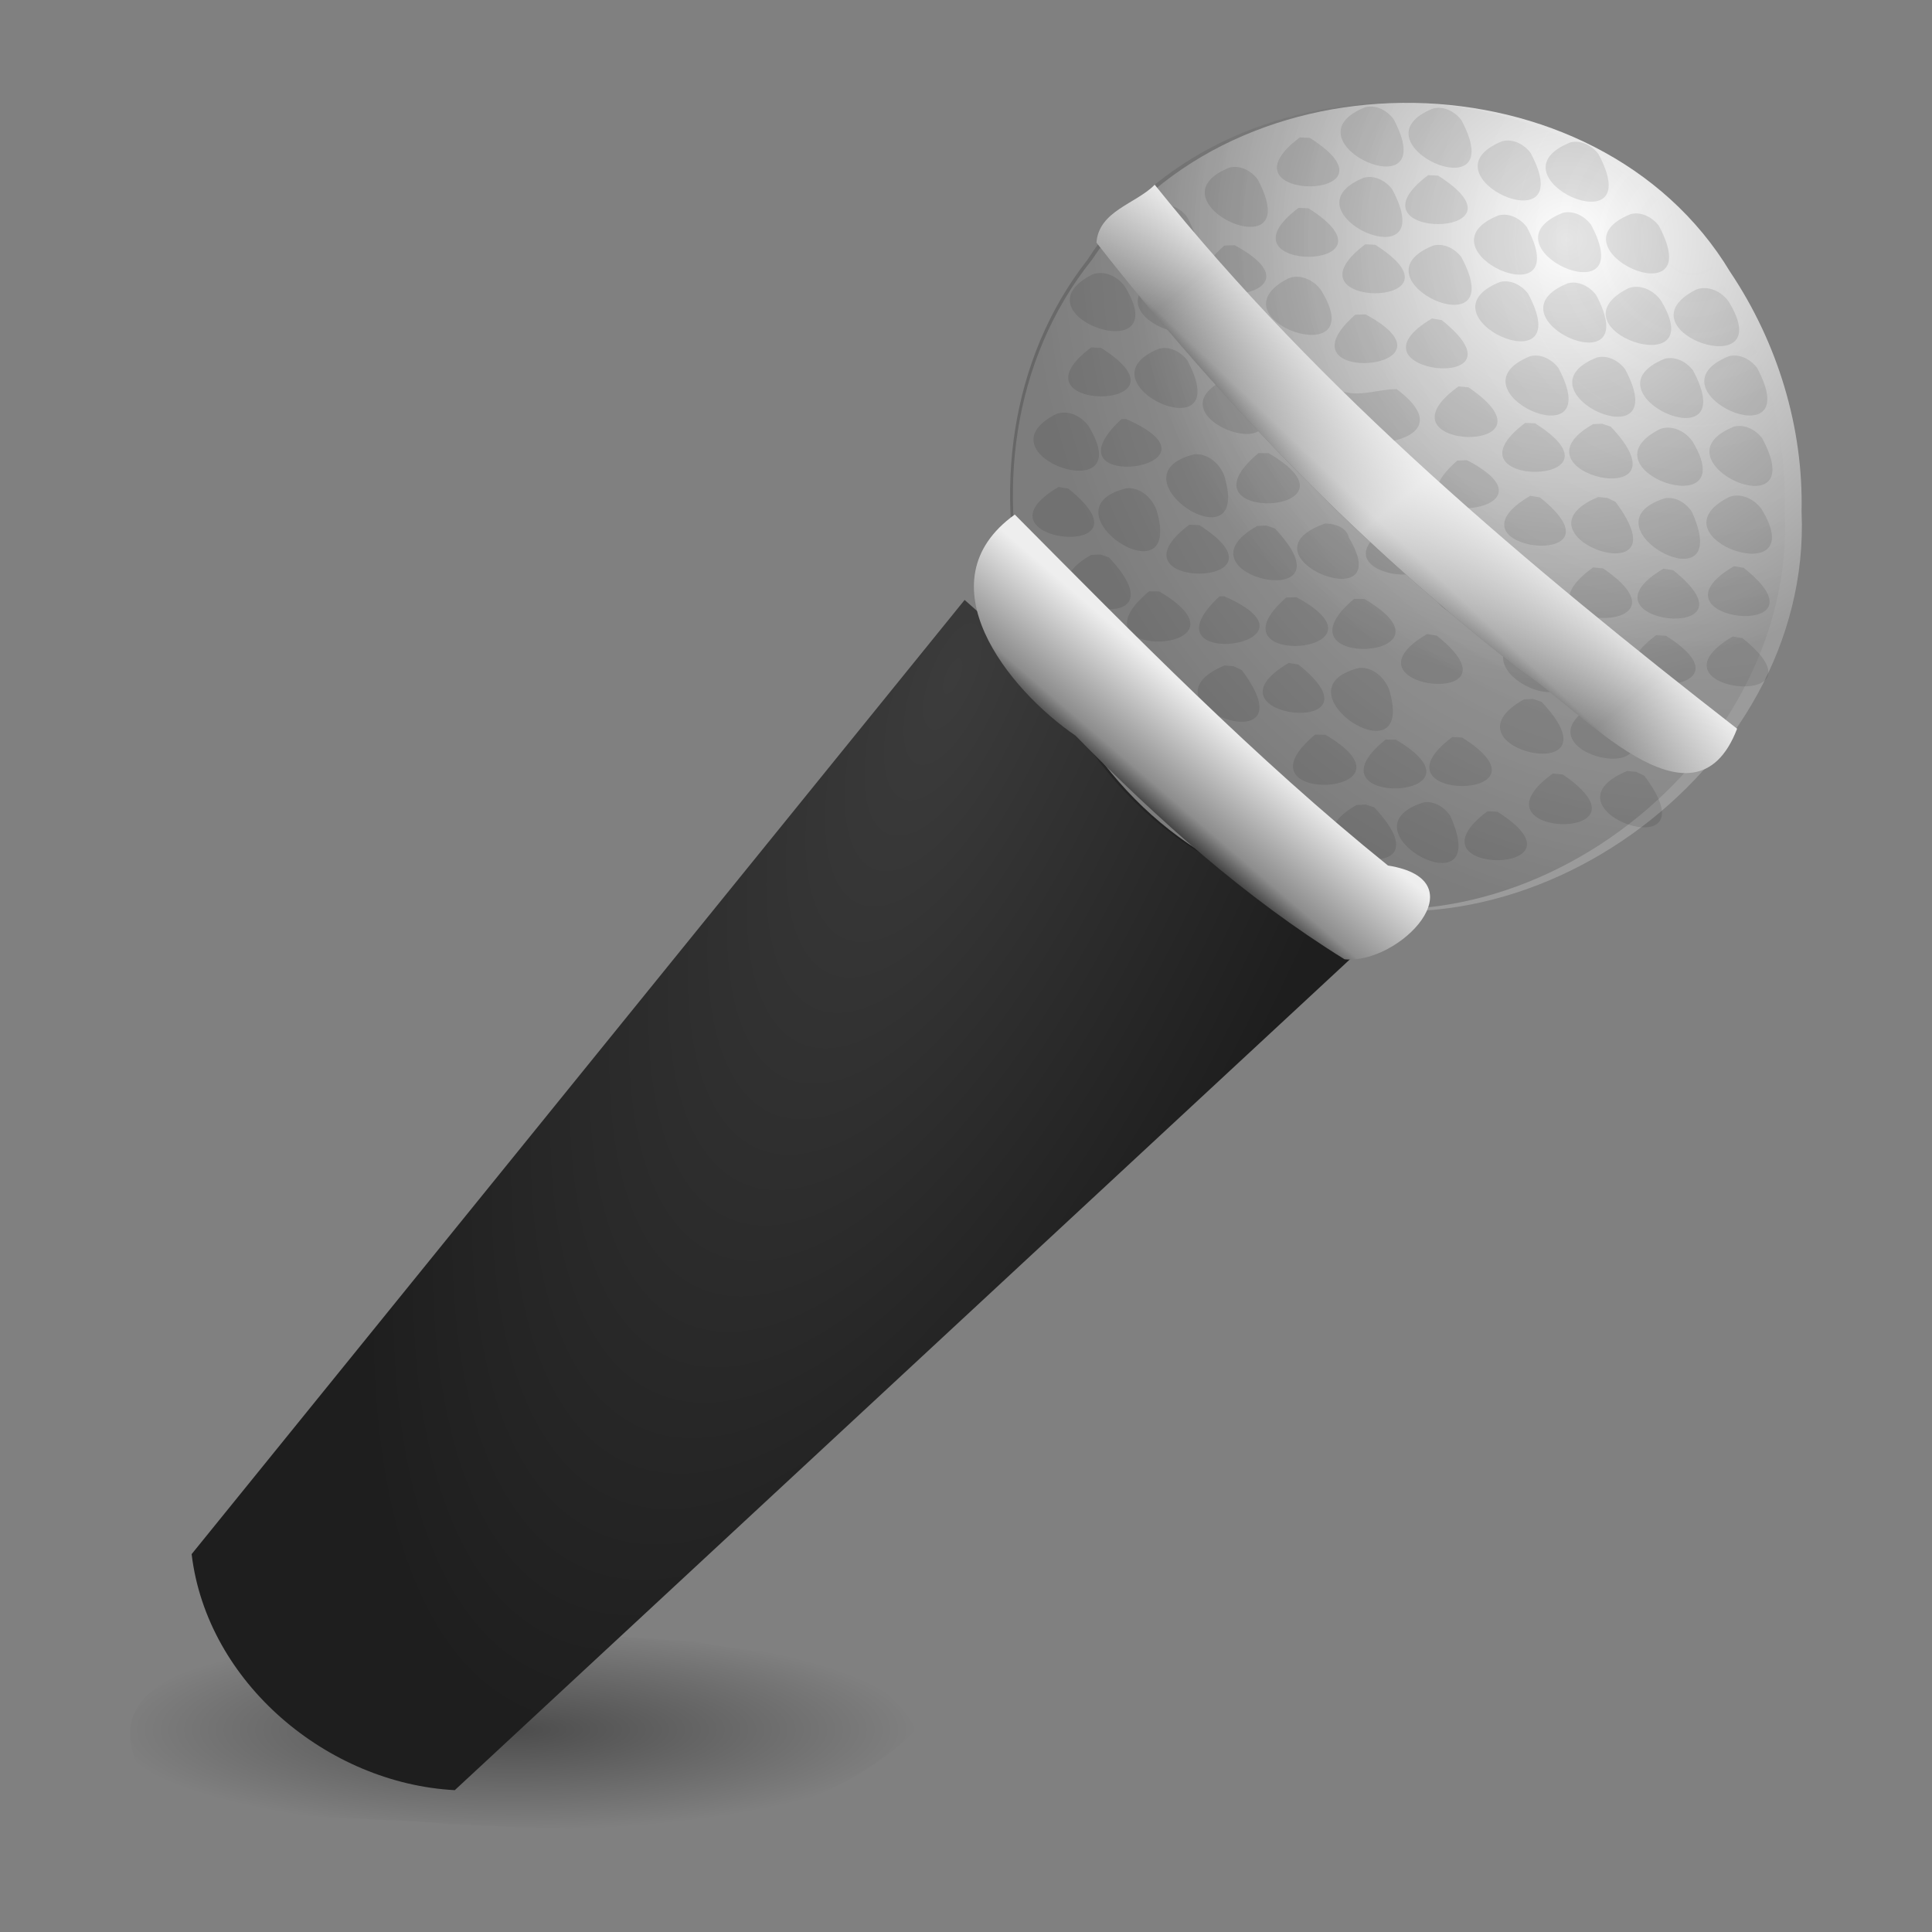 <?xml version="1.0" encoding="UTF-8" standalone="no"?><!DOCTYPE svg PUBLIC "-//W3C//DTD SVG 1.1//EN" "http://www.w3.org/Graphics/SVG/1.1/DTD/svg11.dtd"><svg height="64" version="1.1" viewBox="0 0 48 48" width="64" xmlns="http://www.w3.org/2000/svg" xmlns:xlink="http://www.w3.org/1999/xlink"><rect x="0" y="0" width="48" height="48" fill="#808080" stroke="none"/><defs><linearGradient id="a"><stop offset="0" stop-color="#1e1e1e"/><stop offset="0.266" stop-color="#8d8d8d"/><stop offset="1" stop-color="#eee"/></linearGradient><radialGradient cx="25" cy="45" gradientTransform="matrix(.5 0 0 .125 .261 37.352)" gradientUnits="userSpaceOnUse" id="e" r="20"><stop offset="0"/><stop offset="1" stop-opacity="0"/></radialGradient><linearGradient gradientTransform="matrix(1.073 0 0 1.099 -.492 -8.143)" gradientUnits="userSpaceOnUse" id="h" x1="26.546" x2="28.415" xlink:href="#a" y1="25.605" y2="23.377"/><radialGradient cx="22.68" cy="15.931" gradientTransform="matrix(-.624 1.494 -.563 -.259 46.789 -12.947)" gradientUnits="userSpaceOnUse" id="d" r="17.407"><stop offset="0" stop-color="#3c3c3c"/><stop offset="1" stop-color="#1e1e1e"/></radialGradient><linearGradient gradientTransform="matrix(.978 .019 -.018 1.002 2.099 -5.967)" gradientUnits="userSpaceOnUse" id="g" spreadMethod="reflect" x1="34.204" x2="39" y1="17.334" y2="23.119"><stop offset="0" stop-color="#fff"/><stop offset="1" stop-color="#fff" stop-opacity="0"/></linearGradient><linearGradient gradientTransform="matrix(.978 .019 -.018 1.002 2.099 -5.967)" gradientUnits="userSpaceOnUse" id="f" x1="32.303" x2="34.59" xlink:href="#a" y1="18.646" y2="16.081"/><radialGradient cx="31.002" cy="20.938" gradientTransform="matrix(17.957 .342 -.329 18.7 -507.74 -396.12)" gradientUnits="userSpaceOnUse" id="c" r="0.914"><stop offset="0" stop-color="#fff" stop-opacity="0"/><stop offset="0.771" stop-opacity="0.498"/><stop offset="1"/></radialGradient><radialGradient cx="37.972" cy="11.218" gradientTransform="matrix(1.081 .021 -.019 1.108 -1.896 -7.27)" gradientUnits="userSpaceOnUse" id="b" r="10.024"><stop offset="0" stop-color="#fff"/><stop offset="1" stop-color="#9b9b9b"/></radialGradient></defs><path d="m22.761 42.977c-3.06 2.999-7.667 2.501-11.585 2.341-2.598-0.25-5.571 0.083-7.783-1.532-1.033-2.464 3.193-2.687 4.854-3.148 3.009-0.327 6.061-0.048 9.058 0.156 1.897 0.392 4.387 0.197 5.456 2.183z" fill="url(#e)" opacity="0.4" stroke-width="0.645"/><path d="m23.966 14.905c-6.402 7.902-12.803 15.805-19.205 23.707 0.382 3.198 3.382 5.698 6.538 5.864 7.491-6.953 14.983-13.906 22.474-20.859-3.269-2.904-6.538-5.808-9.807-8.712z" fill="url(#d)" fill-rule="evenodd"/><path d="m44.76 12.724c0.275 6.431-7.135 11.801-13.134 9.287-6.08-2.041-8.497-10.567-4.5-15.552 3.512-5.321 12.562-5.185 15.861 0.299 1.173 1.749 1.822 3.856 1.772 5.966z" fill="url(#b)"/><path d="m33.918 2.664c-2.098 0.842 1.977 2.683 0.702 0.291-0.158-0.21-0.433-0.36-0.702-0.291zm1.688 0.031c-2.098 0.842 1.977 2.683 0.702 0.291-0.158-0.21-0.433-0.36-0.702-0.291zm-3.312 0.719c-2.175 1.635 2.768 1.604 0.246 0.011-0.082-0.004-0.164-0.007-0.246-0.011zm5.031 0.094c-2.098 0.842 1.977 2.683 0.702 0.291-0.158-0.21-0.433-0.36-0.702-0.291zm1.688 0.031c-2.098 0.842 1.977 2.683 0.702 0.291-0.158-0.21-0.433-0.36-0.702-0.291zm-8.469 0.625c-2.098 0.842 1.977 2.683 0.702 0.291-0.158-0.21-0.433-0.36-0.702-0.291zm4.938 0.188c-2.175 1.635 2.768 1.604 0.246 0.011-0.082-0.004-0.164-0.007-0.246-0.011zm-1.594 0.062c-2.098 0.842 1.977 2.683 0.702 0.291-0.158-0.21-0.433-0.36-0.702-0.291zm-5.094 0.688c-2.098 0.842 1.977 2.683 0.702 0.291-0.158-0.21-0.433-0.36-0.702-0.291zm3.469 0.062c-2.175 1.635 2.768 1.604 0.246 0.011-0.082-0.004-0.164-0.007-0.246-0.011zm6.562 0.125c-2.098 0.842 1.977 2.683 0.702 0.291-0.158-0.21-0.433-0.36-0.702-0.291zm1.688 0.031c-2.098 0.842 1.977 2.683 0.702 0.291-0.158-0.21-0.433-0.36-0.702-0.291zm-3.281 0.031c-2.098 0.842 1.977 2.683 0.702 0.291-0.158-0.21-0.433-0.36-0.702-0.291zm-3.312 0.719c-2.175 1.635 2.768 1.604 0.246 0.011-0.082-0.004-0.164-0.007-0.246-0.011zm-3.5 0.031c-2.049 1.795 2.871 1.402 0.254-0.009-0.085 0.003-0.17 0.006-0.254 0.009zm5.188 0c-2.098 0.842 1.977 2.683 0.702 0.291-0.158-0.21-0.433-0.36-0.702-0.291zm-8.469 0.719c-2.002 1.018 2.102 2.423 0.811 0.303-0.174-0.249-0.51-0.419-0.811-0.303zm1.688 0.031c-2.002 1.018 2.102 2.423 0.811 0.303-0.174-0.249-0.51-0.419-0.811-0.303zm3.188 0.062c-2.002 1.018 2.102 2.423 0.811 0.303-0.174-0.249-0.51-0.419-0.811-0.303zm5.25 0.094c-2.098 0.842 1.977 2.683 0.702 0.291-0.158-0.21-0.433-0.36-0.702-0.291zm1.688 0.031c-2.098 0.842 1.977 2.683 0.702 0.291-0.158-0.21-0.433-0.36-0.702-0.291zm1.5 0.125c-2.002 1.018 2.102 2.423 0.811 0.303-0.174-0.249-0.51-0.419-0.811-0.303zm1.688 0.031c-2.002 1.018 2.102 2.423 0.811 0.303-0.174-0.249-0.51-0.419-0.811-0.303zm-8.469 0.625c-2.049 1.795 2.871 1.402 0.254-0.009-0.085 0.003-0.17 0.006-0.254 0.009zm1.906 0.094c-2.332 1.373 2.567 1.895 0.241 0.04-0.08-0.013-0.161-0.026-0.241-0.04zm-8.469 0.719c-2.175 1.635 2.768 1.604 0.246 0.011-0.082-0.004-0.164-0.007-0.246-0.011zm1.688 0.031c-2.098 0.842 1.977 2.683 0.702 0.291-0.158-0.21-0.433-0.36-0.702-0.291zm9.219 0.188c-2.098 0.842 1.977 2.683 0.702 0.291-0.158-0.21-0.433-0.36-0.702-0.291zm4.938 0c-2.098 0.842 1.977 2.683 0.702 0.291-0.158-0.21-0.433-0.36-0.702-0.291zm-3.281 0.031c-2.098 0.842 1.977 2.683 0.702 0.291-0.158-0.21-0.433-0.36-0.702-0.291zm1.688 0.031c-2.098 0.842 1.977 2.683 0.702 0.291-0.158-0.21-0.433-0.36-0.702-0.291zm-10.812 0.469c-2.308 0.967 2.243 2.536 0.428 0.117l-0.202-0.097zm2.5 0.156c-2.189 1.919 4.1 1.96 1.651 0.13-0.557-0.002-1.165 0.314-1.651-0.13zm3.188 0.062c-2.234 1.612 2.745 1.732 0.248 0.023-0.083-0.008-0.166-0.016-0.248-0.023zm-10 0.688c-2.002 1.018 2.102 2.423 0.811 0.303-0.174-0.249-0.51-0.419-0.811-0.303zm1.625 0.125c-2.044 1.899 2.913 1.218 0.116-1e-3zm10.031 0.094c-2.175 1.635 2.768 1.604 0.246 0.011-0.082-4e-3 -0.164-7e-3 -0.246-0.011zm1.688 0.031c-2.189 1.231 2.517 2.264 0.437 0.061l-0.212-0.071zm3.5 0.062c-2.098 0.842 1.977 2.683 0.702 0.291-0.158-0.21-0.433-0.36-0.702-0.291zm-1.844 0.062c-2.002 1.018 2.102 2.423 0.811 0.303-0.174-0.249-0.51-0.419-0.811-0.303zm-9.969 0.594c-2.146 1.79 2.86 1.535 0.253 4e-3 -0.084-1e-3 -0.168-3e-3 -0.253-4e-3zm-1.594 0.031c-2.16 0.53 1.442 2.888 0.747 0.546-0.111-0.304-0.404-0.575-0.747-0.546zm6.531 0.156c-2.039 1.797 2.864 1.347 0.24-0.01-0.08 3e-3 -0.16 7e-3 -0.24 0.01zm-9.906 0.656c-2.332 1.373 2.567 1.895 0.241 0.04-0.08-0.013-0.161-0.026-0.241-0.04zm1.688 0.031c-2.16 0.53 1.442 2.888 0.747 0.546-0.111-0.304-0.404-0.575-0.747-0.546zm10.031 0.188c-2.332 1.373 2.567 1.895 0.241 0.04-0.08-0.013-0.161-0.026-0.241-0.04zm1.688 0.031c-2.308 0.967 2.243 2.536 0.428 0.117l-0.202-0.097zm3.25 0c-2.002 1.018 2.102 2.423 0.811 0.303-0.174-0.249-0.51-0.419-0.811-0.303zm-1.594 0.031c-2.151 0.682 1.785 2.813 0.673 0.338-0.142-0.218-0.402-0.386-0.673-0.338zm-8.438 0.625c-2.27 0.804 1.844 2.447 0.591 0.358-0.064-0.271-0.354-0.351-0.591-0.358zm-3.375 0.031c-2.175 1.635 2.768 1.604 0.246 0.011-0.082-4e-3 -0.164-7e-3 -0.246-0.011zm5.031 0c-2.332 1.373 2.567 1.895 0.241 0.04-0.077-0.016-0.164-0.024-0.241-0.04zm-3.344 0.031c-2.189 1.231 2.517 2.264 0.437 0.061l-0.212-0.071zm-4.125 0.719c-2.189 1.231 2.517 2.264 0.437 0.061l-0.212-0.071zm9.125 0.25c-2.189 1.231 2.517 2.264 0.437 0.061l-0.212-0.071zm6.844 0.031c-2.332 1.373 2.567 1.895 0.241 0.04-0.08-0.013-0.161-0.026-0.241-0.04zm-3.5 0.031c-2.234 1.611 2.745 1.732 0.248 0.024-0.081-0.01-0.169-0.013-0.248-0.024zm1.75 0.031c-2.332 1.373 2.567 1.895 0.241 0.04-0.08-0.013-0.161-0.026-0.241-0.04zm-12.781 0.562c-2.146 1.79 2.86 1.533 0.253 4e-3 -0.084-1e-3 -0.169-3e-3 -0.253-4e-3zm1.75 0.125c-2.044 1.899 2.913 1.218 0.116-1e-3zm1.656 0.031c-2.049 1.795 2.871 1.402 0.254-9e-3 -0.085 3e-3 -0.17 6e-3 -0.254 9e-3zm1.688 0.031c-2.12 1.788 2.859 1.527 0.254 3e-3 -0.085-8.6e-4 -0.169-2e-3 -0.254-3e-3zm4.312 0.844c-2.098 0.842 1.977 2.683 0.702 0.291-0.158-0.21-0.433-0.36-0.702-0.291zm-2.5 0.031c-2.332 1.373 2.567 1.895 0.241 0.04-0.08-0.013-0.161-0.026-0.241-0.04zm5.688 0.031c-2.175 1.635 2.768 1.604 0.246 0.011-0.081-4e-3 -0.165-6e-3 -0.246-0.011zm1.906 0.031c-2.332 1.373 2.567 1.895 0.241 0.04-0.08-0.013-0.161-0.026-0.241-0.04zm-11.031 0.656c-2.332 1.373 2.567 1.895 0.241 0.04-0.08-0.013-0.161-0.026-0.241-0.04zm-1.594 0.062c-2.308 0.967 2.243 2.536 0.428 0.117l-0.202-0.097zm3.344 0.062c-2.16 0.53 1.442 2.888 0.747 0.546-0.111-0.304-0.404-0.575-0.747-0.546zm4.094 0.781c-2.189 1.231 2.517 2.264 0.437 0.061l-0.212-0.071zm1.75 0.125c-2.189 1.231 2.517 2.264 0.437 0.061l-0.212-0.071zm1.656 0.031c-2.098 0.842 1.977 2.683 0.702 0.291-0.158-0.21-0.433-0.36-0.702-0.291zm-8.594 0.719c-2.146 1.79 2.86 1.533 0.253 4e-3 -0.084-1e-3 -0.169-3e-3 -0.253-4e-3zm3.406 0.062c-2.175 1.635 2.768 1.604 0.246 0.011-0.082-4e-3 -0.164-7e-3 -0.246-0.011zm-1.656 0.062c-2.123 1.718 2.821 1.516 0.253 1e-3 -0.084-4.2e-4 -0.169-8.3e-4 -0.253-1e-3zm6 0.781c-2.308 0.967 2.243 2.536 0.428 0.117l-0.202-0.097zm-1.844 0.063c-2.234 1.612 2.745 1.732 0.248 0.024-0.083-8e-3 -0.166-0.016-0.248-0.024zm-3.219 0.719c-2.151 0.682 1.785 2.813 0.673 0.338-0.142-0.218-0.402-0.386-0.673-0.338zm-1.656 0.062c-2.189 1.231 2.517 2.264 0.437 0.061l-0.212-0.071zm3.25 0.156c-2.175 1.635 2.768 1.604 0.246 0.011-0.082-4e-3 -0.164-7e-3 -0.246-0.011z" opacity="0.1"/><path d="m44.342 12.693c0.307 6.334-6.946 11.787-12.898 9.272-6.025-2.095-8.322-10.535-4.425-15.513 3.345-5.215 12.124-5.205 15.431 0.051 1.241 1.805 1.951 3.993 1.892 6.191z" fill="url(#c)" opacity="0.191"/><path d="m28.688 4.59c4.147 5.173 9.26 9.457 14.469 13.515-1.077 2.807-3.923-0.528-5.359-1.436-3.953-3.08-7.476-6.694-10.557-10.642 0.062-0.791 0.979-0.959 1.447-1.437z" fill="url(#f)" fill-rule="evenodd"/><path d="m28.688 4.59c4.147 5.173 9.26 9.457 14.469 13.515-1.077 2.807-3.923-0.528-5.359-1.436-3.953-3.08-7.476-6.694-10.557-10.642 0.062-0.791 0.979-0.959 1.447-1.437z" fill="url(#g)" fill-rule="evenodd" opacity="0.674"/><path d="m33.406 23.834c1.372 0.13 3.372-1.965 1.078-2.33-3.306-2.668-6.282-5.71-9.272-8.72-2.321 1.668-0.166 4.349 1.511 5.495 2.028 2.073 4.21 4.023 6.683 5.555z" fill="url(#h)" fill-rule="evenodd"/></svg>
